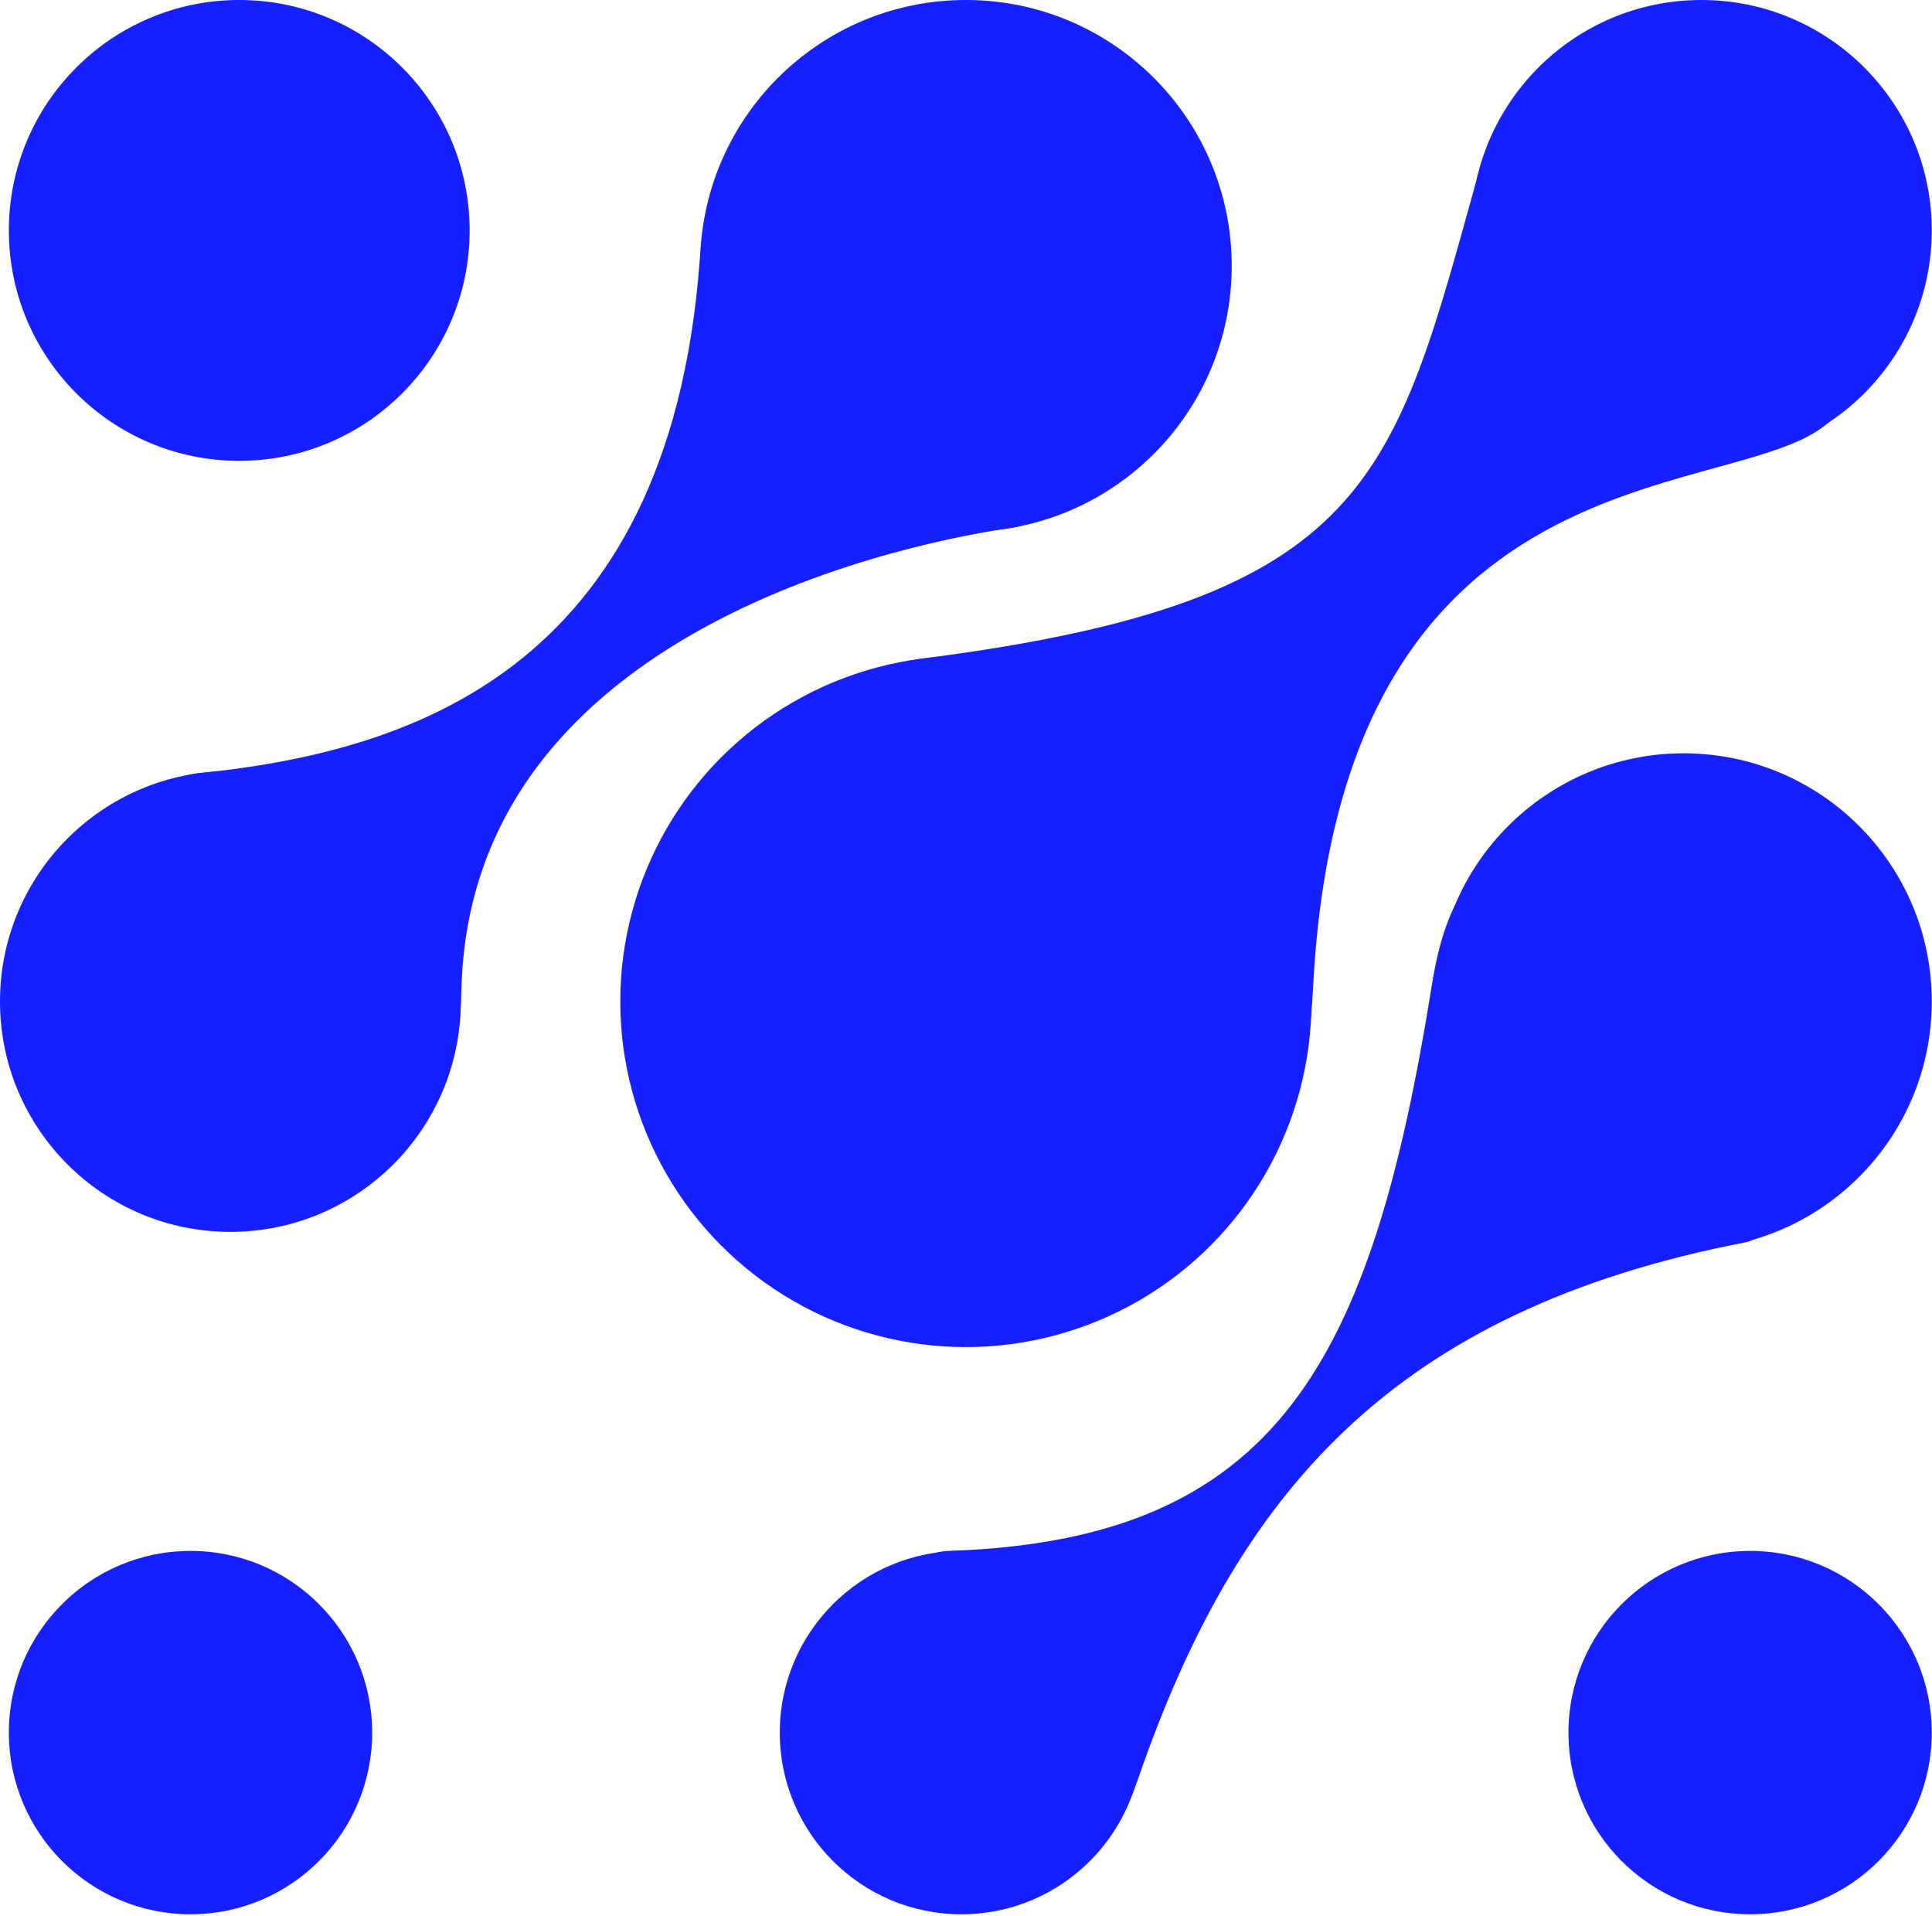 <svg width="727" height="721" viewBox="0 0 727 721" fill="none" xmlns="http://www.w3.org/2000/svg">
<circle cx="90.028" cy="86.697" r="86.697" fill="#151FFF"/>
<circle cx="361.789" cy="651.891" r="68.357" fill="#151FFF"/>
<circle cx="658.558" cy="651.891" r="68.357" fill="#151FFF"/>
<circle cx="71.689" cy="651.891" r="68.357" fill="#151FFF"/>
<circle cx="86.695" cy="376.796" r="86.697" fill="#151FFF"/>
<circle cx="363.456" cy="100.034" r="100.034" fill="#151FFF"/>
<circle cx="633.549" cy="376.797" r="93.365" fill="#151FFF"/>
<circle cx="363.457" cy="376.796" r="130.045" fill="#151FFF"/>
<circle cx="640.218" cy="86.697" r="86.697" fill="#151FFF"/>
<path d="M263.248 98.594C251.424 253.793 152.166 283.184 73.805 291.02C23.788 296.022 170.527 510.349 173.622 372.59C176.718 234.832 346.781 203.402 381.793 198.4C429.824 191.538 275.072 -56.605 263.248 98.594Z" fill="#151FFF"/>
<path d="M538.793 370.651C516.075 512.891 480.497 579.541 356.78 583.533C305.103 585.2 391.425 775.955 428.303 669.164C465.18 562.374 523.505 493.114 657.167 467.346C693.308 460.379 561.511 228.41 538.793 370.651Z" fill="#151FFF"/>
<path d="M556.152 65.823C524.428 179.734 516.45 225.846 348.547 247.583C190.385 268.059 483.63 584.475 494.074 372.183C504.518 159.892 660.295 191.495 690.237 156.724C741.922 96.704 587.876 -48.089 556.152 65.823Z" fill="#151FFF"/>
</svg>
